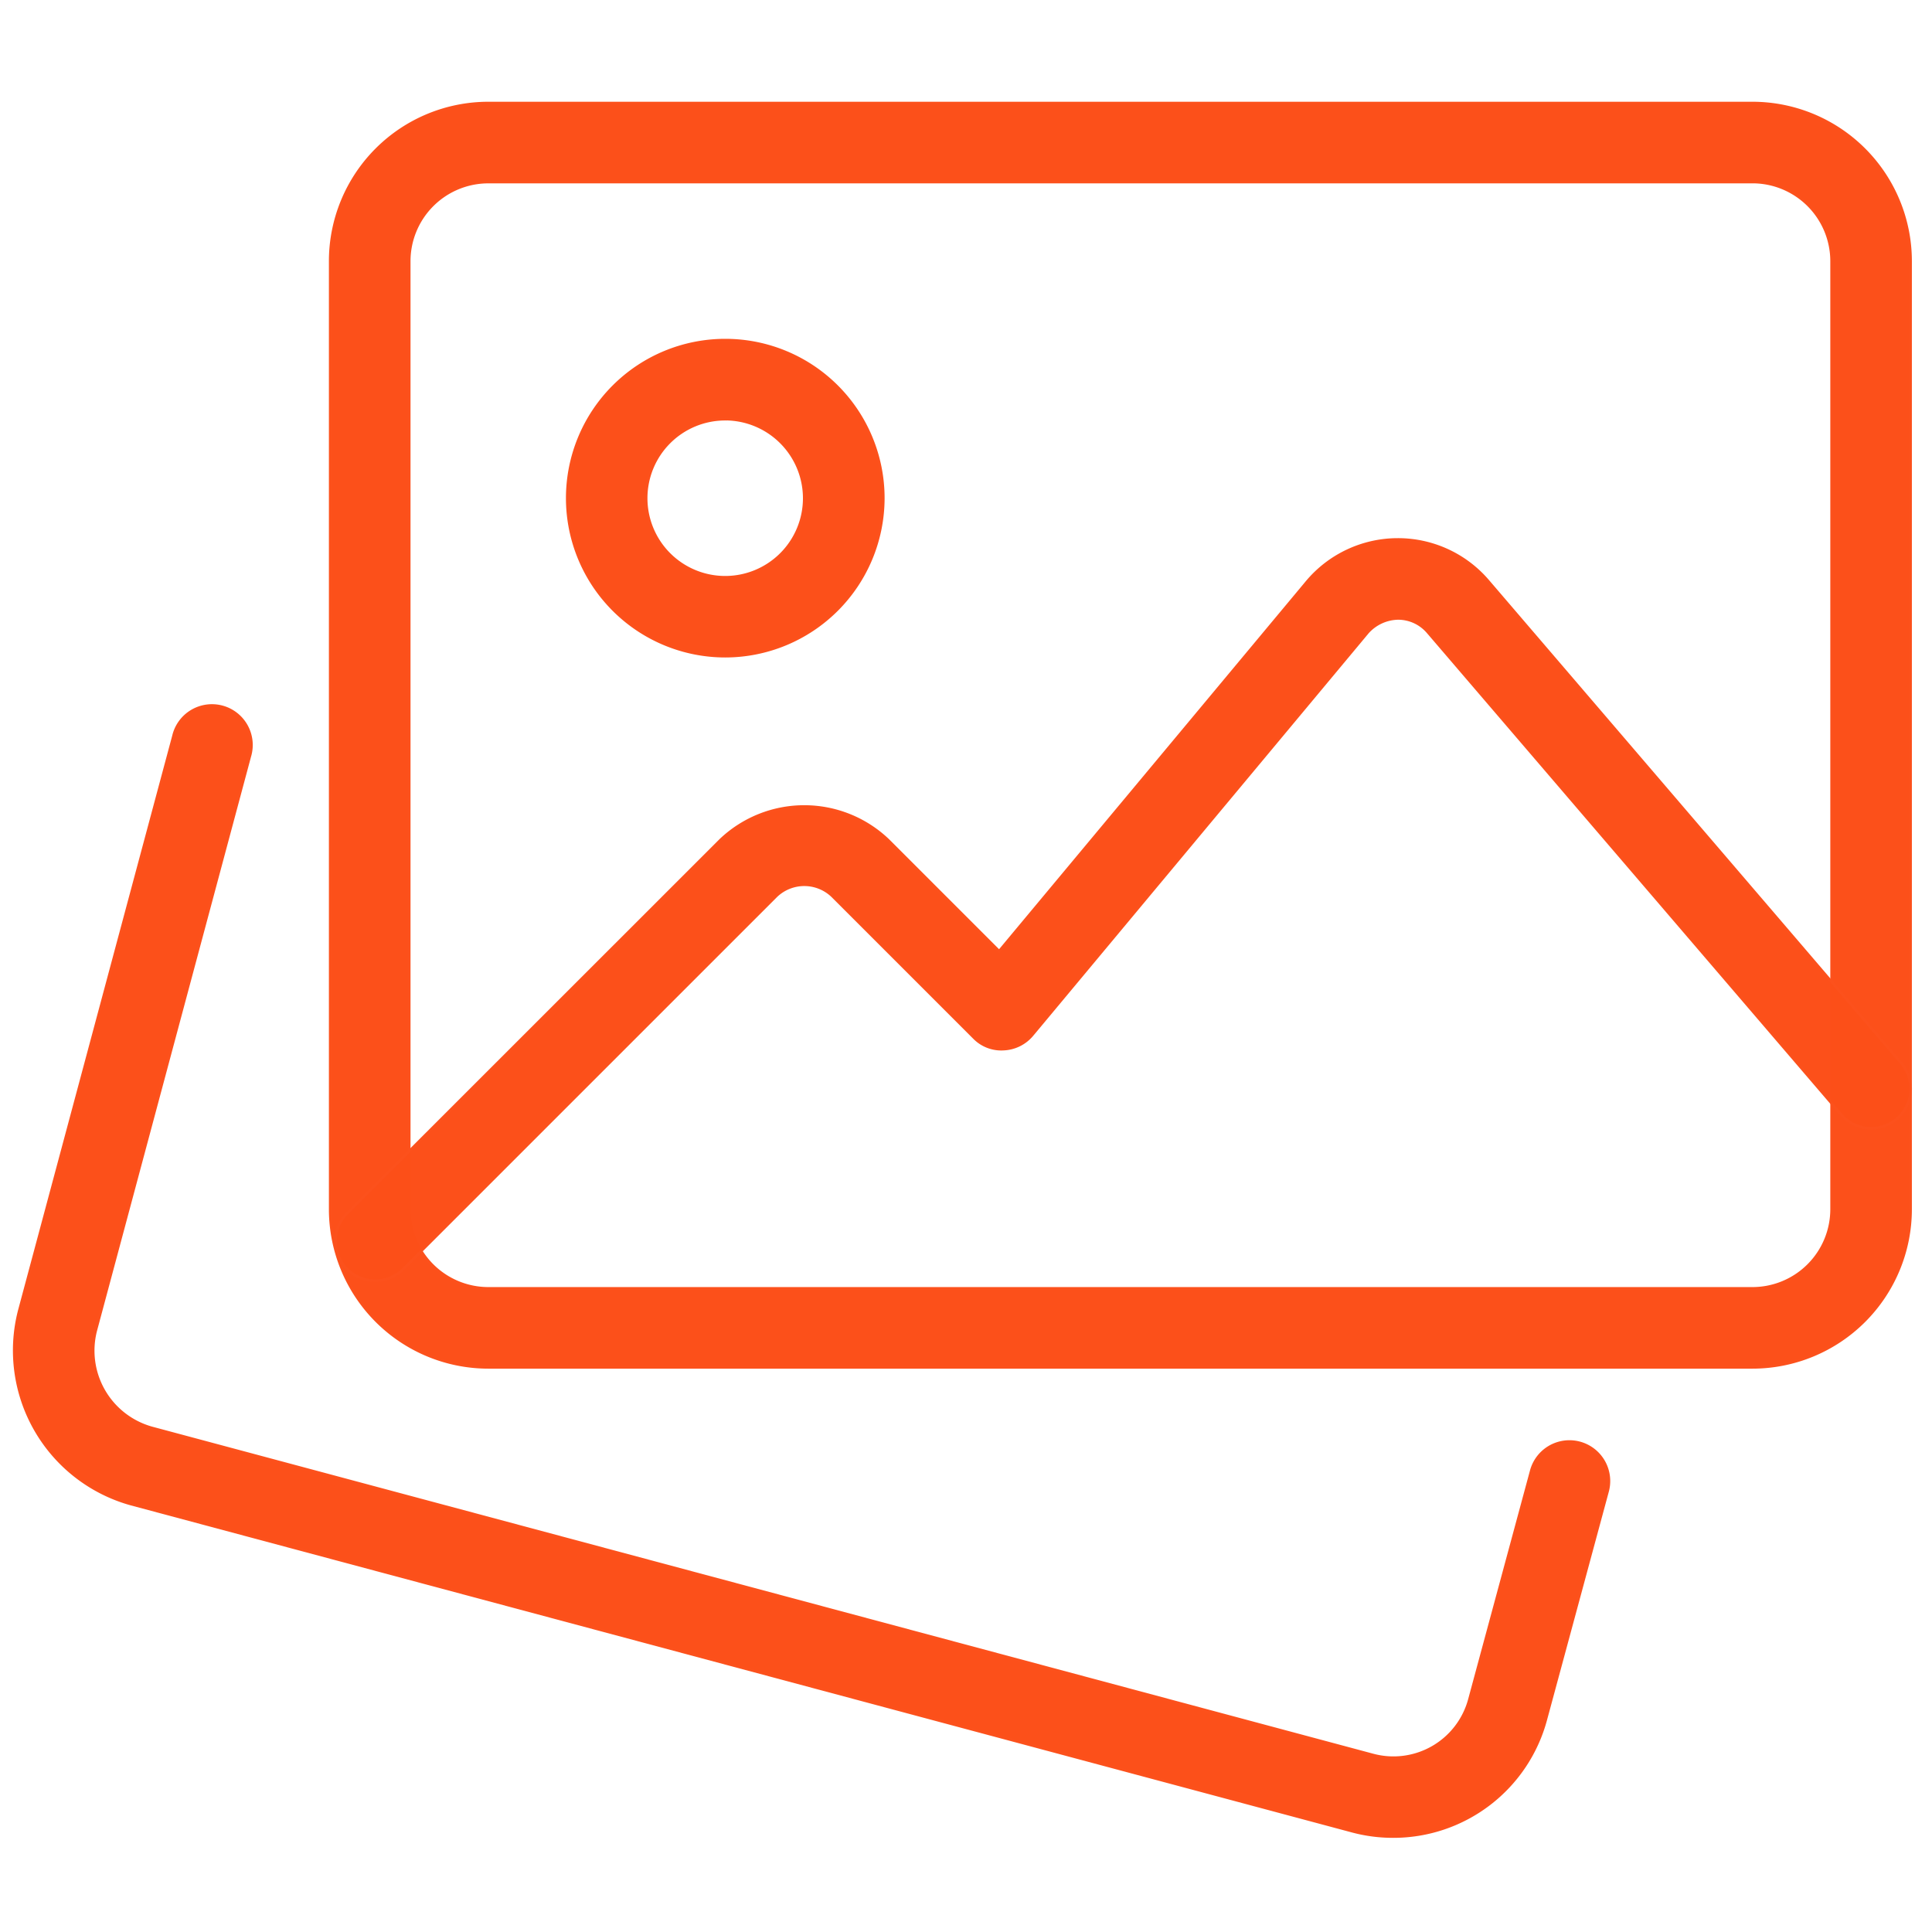 <svg xmlns="http://www.w3.org/2000/svg" width="75" height="75" viewBox="0 0 75 75">
  <g id="Gallery" transform="translate(19247 -3665)">
    <rect id="Rectangle_148871" data-name="Rectangle 148871" width="75" height="75" transform="translate(-19247 3665)" fill="none"/>
    <g id="image-gallery_1_" data-name="image-gallery (1)" transform="translate(-19246.451 3669)">
      <g id="Group_162316" data-name="Group 162316" transform="translate(0 23.432)">
        <path id="Path_73985" data-name="Path 73985" d="M53.537,53.564a6.119,6.119,0,0,1-1.564-.2L4.539,40.659A6.191,6.191,0,0,1,.2,33.143L6.186,10.836a1.534,1.534,0,1,1,2.963.791l-5.982,22.3A3.113,3.113,0,0,0,5.346,37.7L52.761,50.4a3.054,3.054,0,0,0,3.733-2.16l2.4-8.877a1.534,1.534,0,1,1,2.963.8L59.46,49.021a6.127,6.127,0,0,1-5.923,4.543Z" transform="translate(0 -9.701)" fill="rgba(252,79,25,0.99)" stroke="#fc511c" stroke-width="0.1"/>
      </g>
      <g id="Group_162317" data-name="Group 162317" transform="translate(12.269 0)">
        <path id="Path_73986" data-name="Path 73986" d="M59.216,51.081H10.135A6.141,6.141,0,0,1,4,44.946V8.135A6.141,6.141,0,0,1,10.135,2H59.216a6.141,6.141,0,0,1,6.135,6.135V44.946A6.141,6.141,0,0,1,59.216,51.081ZM10.135,5.068A3.073,3.073,0,0,0,7.068,8.135V44.946a3.073,3.073,0,0,0,3.068,3.068H59.216a3.073,3.073,0,0,0,3.068-3.068V8.135a3.073,3.073,0,0,0-3.068-3.068Z" transform="translate(-4 -2)" fill="rgba(252,79,25,0.99)" stroke="#fc511c" stroke-width="0.1"/>
      </g>
      <g id="Group_162318" data-name="Group 162318" transform="translate(21.471 9.203)">
        <path id="Path_73987" data-name="Path 73987" d="M13.135,17.27a6.135,6.135,0,1,1,6.135-6.135A6.141,6.141,0,0,1,13.135,17.27Zm0-9.2A3.068,3.068,0,1,0,16.2,11.135,3.073,3.073,0,0,0,13.135,8.068Z" transform="translate(-7 -5)" fill="rgba(252,79,25,0.99)" stroke="#fc511c" stroke-width="0.1"/>
      </g>
      <g id="Group_162319" data-name="Group 162319" transform="translate(12.483 16.941)">
        <path id="Path_73988" data-name="Path 73988" d="M5.6,36.324a1.532,1.532,0,0,1-1.086-2.617L19.006,19.219a4.715,4.715,0,0,1,6.506,0l4.313,4.313L41.765,9.206a4.609,4.609,0,0,1,3.5-1.656H45.3a4.6,4.6,0,0,1,3.494,1.6L64.839,27.873a1.534,1.534,0,1,1-2.328,2L46.467,11.151a1.517,1.517,0,0,0-1.166-.534,1.628,1.628,0,0,0-1.178.552L31.108,26.787a1.528,1.528,0,0,1-1.11.549,1.476,1.476,0,0,1-1.153-.448l-5.5-5.5a1.576,1.576,0,0,0-2.169,0L6.687,35.876a1.528,1.528,0,0,1-1.083.448Z" transform="translate(-4.07 -7.55)" fill="rgba(252,79,25,0.99)" stroke="#fc511c" stroke-width="0.1"/>
      </g>
    </g>
  </g>
</svg>
